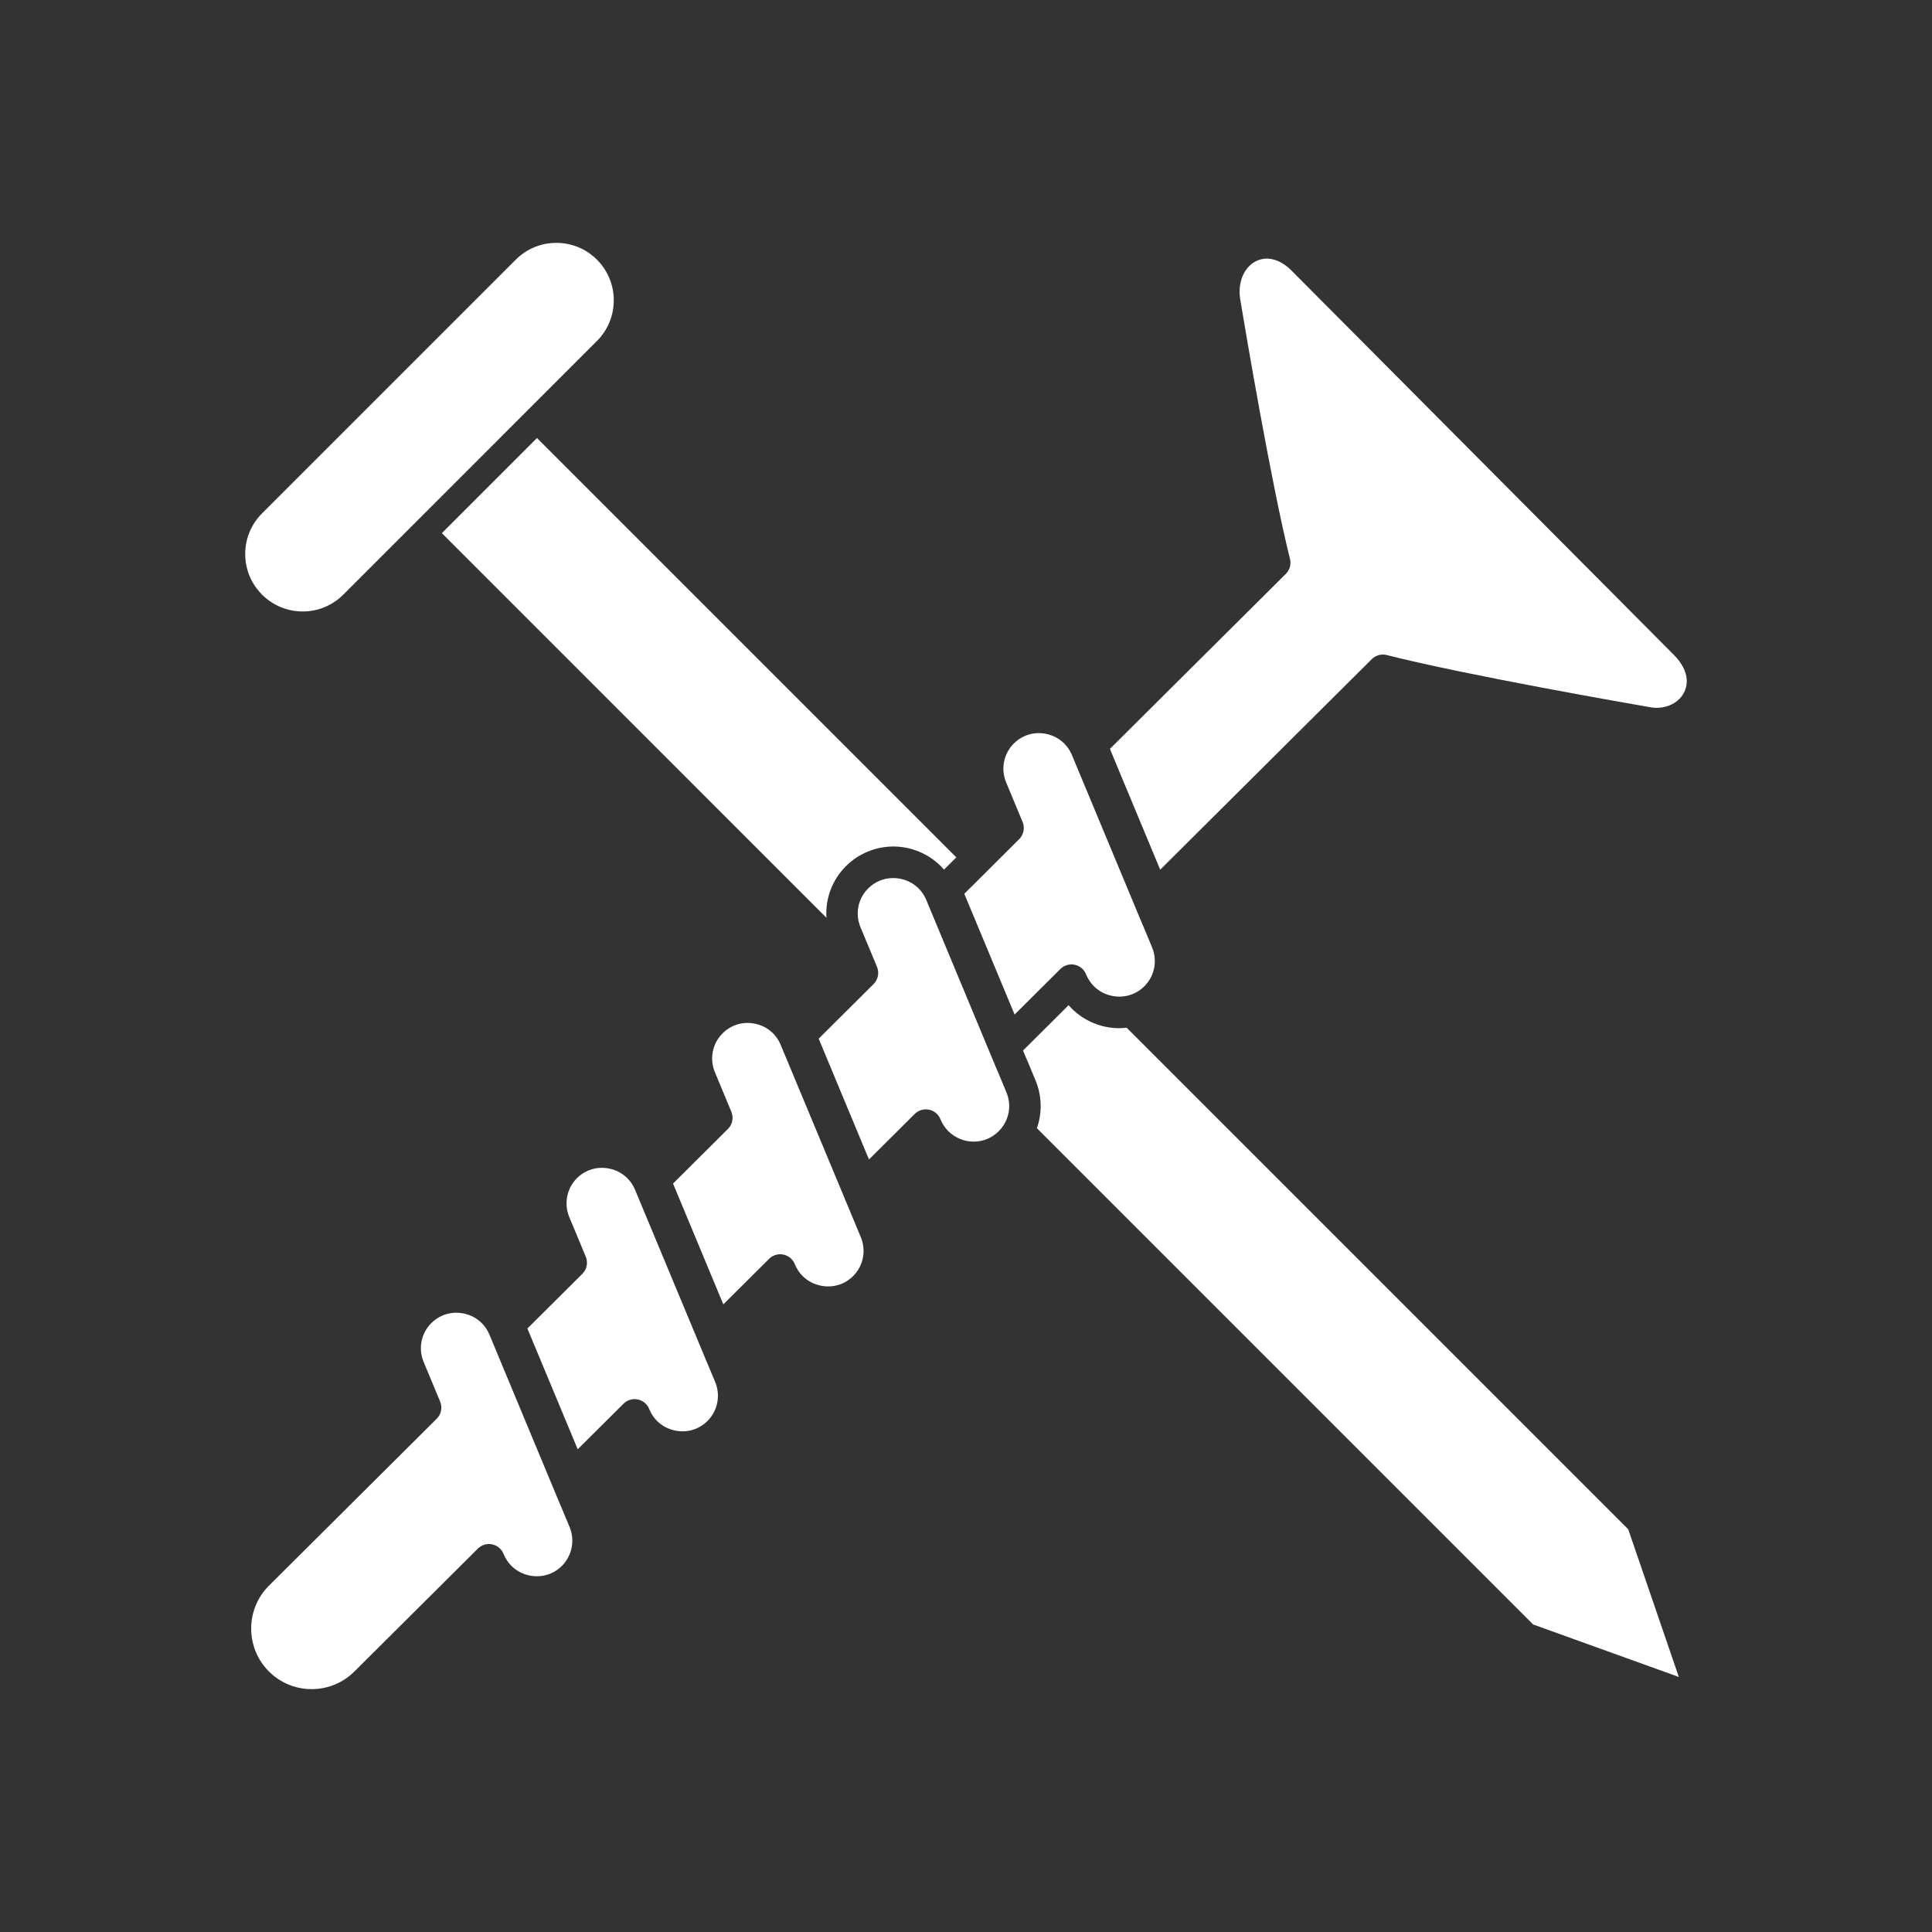 <?xml version="1.0" encoding="iso-8859-1"?>
<!-- Generator: Adobe Illustrator 25.4.1, SVG Export Plug-In . SVG Version: 6.00 Build 0)  -->
<svg version="1.1" id="Calque_1" xmlns="http://www.w3.org/2000/svg" xmlns:xlink="http://www.w3.org/1999/xlink" x="0px" y="0px"
	 viewBox="0 0 368.5 368.5" style="enable-background:new 0 0 368.5 368.5;" xml:space="preserve">
<rect x="0" y="0" width="368.5" height="368.5" fill="#333333" stroke="none"/>
<g>
	<path style="fill:#FFFFFF;" d="M161.353,165.202c1.178-1.182,2.57-2.111,4.131-2.76c1.57-0.652,3.224-0.984,4.916-0.984
		c3.373,0,6.672,1.367,9.051,3.75c0.211,0.211,0.414,0.428,0.609,0.652l2.34-2.329l-79.983-79.982l-18.14,18.14l73.353,73.355
		C157.4,171.445,158.695,167.854,161.353,165.202"/>
	<path style="fill:#FFFFFF;" d="M214.892,196.022c-0.473,0.054-0.949,0.088-1.43,0.088c-3.375,0-6.674-1.367-9.049-3.75
		c-0.205-0.207-0.404-0.419-0.593-0.637l-8.694,8.652l0.59,1.418c0.031,0.062,0.063,0.126,0.094,0.192
		c0.018,0.039,0.035,0.078,0.051,0.117l1.638,3.937c1.247,2.985,1.297,6.233,0.274,9.147l94.662,94.662l27.775,10.006l-9.648-28.161
		L214.892,196.022z"/>
	<path style="fill:#FFFFFF;" d="M113.864,65.03c4.271-4.273,4.271-11.225,0-15.498c-2.068-2.069-4.82-3.209-7.746-3.209
		c-2.93,0-5.682,1.141-7.752,3.211L49.981,97.919c-2.07,2.07-3.211,4.822-3.211,7.748c0,2.926,1.141,5.677,3.211,7.748
		c2.07,2.07,4.822,3.211,7.748,3.211c2.928,0,5.68-1.14,7.75-3.209L113.864,65.03z"/>
	<path style="fill:#FFFFFF;" d="M67.591,318.815l23.555-23.443c0.711-0.708,1.728-1.015,2.713-0.814
		c0.984,0.2,1.802,0.878,2.181,1.808l0.053,0.129c0.336,0.798,0.816,1.526,1.416,2.137c0.014,0.012,0.025,0.024,0.035,0.035
		c1.901,1.901,4.912,2.516,7.436,1.476c0.82-0.345,1.56-0.839,2.185-1.463c1.953-1.955,2.531-4.873,1.473-7.431l-1.654-3.967
		c-0.039-0.075-0.077-0.151-0.106-0.224l-13.535-32.516c-0.346-0.821-0.838-1.559-1.463-2.184c-1.893-1.898-4.906-2.511-7.422-1.465
		c-0.828,0.346-1.562,0.836-2.181,1.458c-1.965,1.961-2.54,4.874-1.469,7.431l3.14,7.545c0.467,1.125,0.209,2.421-0.654,3.279
		l-31.922,31.766c-0.019,0.019-0.062,0.06-0.082,0.079c-4.496,4.493-4.508,11.815-0.031,16.325c0.002,0.002,0.004,0.005,0.008,0.008
		c0.004,0.004,0.01,0.01,0.013,0.013c2.18,2.18,5.079,3.379,8.161,3.379C62.515,322.176,65.409,320.983,67.591,318.815"/>
	<path style="fill:#FFFFFF;" d="M183.927,170.476l9.594,23.033l8.726-8.686c0.715-0.712,1.739-1.016,2.727-0.812
		c0.988,0.206,1.807,0.894,2.178,1.83l0.056,0.141c0.328,0.771,0.823,1.509,1.438,2.126c1.912,1.917,4.916,2.52,7.427,1.477
		c0.834-0.345,1.569-0.837,2.19-1.461c1.961-1.955,2.537-4.865,1.48-7.425l-1.673-4.017c-0.036-0.067-0.067-0.134-0.094-0.198
		l-13.535-32.5c-0.01-0.023-0.02-0.045-0.028-0.069c-0.34-0.787-0.822-1.495-1.431-2.105c-1.899-1.902-4.905-2.516-7.418-1.471
		c-0.824,0.347-1.563,0.841-2.186,1.464c-1.959,1.956-2.535,4.87-1.471,7.428l3.141,7.548c0.467,1.124,0.209,2.42-0.654,3.278
		L183.927,170.476z"/>
	<path style="fill:#FFFFFF;" d="M261.646,125.72c0.75-0.744,1.836-1.042,2.855-0.78c15.104,3.843,46.805,9.357,50.372,9.973
		c0.007,0.002,0.029,0.006,0.054,0.01c0.36,0.055,0.723,0.082,1.078,0.082c1.68,0,3.211-0.601,4.311-1.695
		c0.969-0.959,1.492-2.33,1.404-3.668c-0.103-1.598-0.957-3.237-2.469-4.751L246.345,51.62c-0.023-0.023-0.047-0.044-0.07-0.068
		c-1.336-1.348-2.889-2.135-4.371-2.215c-0.108-0.007-0.195-0.01-0.285-0.01c-1.235,0-2.45,0.515-3.334,1.411
		c-1.498,1.501-2.125,3.814-1.733,6.357l0.03,0.169c0.955,5.743,5.904,35.112,9.464,49.335c0.258,1.025-0.045,2.11-0.793,2.855
		l-33.554,33.384l9.593,23.04L261.646,125.72z"/>
	<path style="fill:#FFFFFF;" d="M165.743,221.151l8.732-8.688c0.709-0.705,1.727-1.007,2.702-0.815
		c0.98,0.195,1.798,0.866,2.183,1.789l0.055,0.129c0.334,0.805,0.816,1.53,1.433,2.159c1.313,1.305,3.061,2.024,4.85,2.024
		c0.895,0,1.77-0.174,2.606-0.519c0.816-0.341,1.556-0.837,2.187-1.468c1.959-1.953,2.535-4.863,1.469-7.414l-1.625-3.906
		c-0.053-0.096-0.063-0.115-0.106-0.216l-13.593-32.665c-0.004-0.009-0.01-0.023-0.016-0.039c-0.342-0.779-0.818-1.476-1.414-2.072
		c-1.897-1.901-4.908-2.51-7.42-1.467c-0.832,0.345-1.568,0.836-2.191,1.461c-1.959,1.954-2.532,4.863-1.467,7.414l3.148,7.554
		c0.469,1.125,0.211,2.421-0.652,3.28l-10.473,10.42L165.743,221.151z"/>
	<path style="fill:#FFFFFF;" d="M146.694,240.102c0.703-0.698,1.707-1.006,2.678-0.821c0.972,0.185,1.791,0.838,2.187,1.746
		l0.059,0.132c0.351,0.846,0.818,1.558,1.41,2.165c0.021,0.021,0.043,0.043,0.064,0.064c1.901,1.9,4.915,2.517,7.442,1.473
		c0.818-0.344,1.556-0.838,2.185-1.468c1.954-1.952,2.53-4.863,1.469-7.419l-3.139-7.529c-0.015-0.038-0.031-0.076-0.044-0.115
		l-12.123-29.088c-0.344-0.815-0.833-1.543-1.446-2.155c-1.9-1.906-4.908-2.515-7.422-1.468c-0.83,0.345-1.564,0.836-2.179,1.457
		c-1.967,1.957-2.541,4.871-1.479,7.435l3.141,7.543c0.468,1.125,0.209,2.422-0.655,3.281l-10.47,10.415l9.593,23.04
		L146.694,240.102z"/>
	<path style="fill:#FFFFFF;" d="M118.927,267.735c0.717-0.713,1.744-1.019,2.736-0.808c0.991,0.209,1.807,0.904,2.174,1.846
		l0.053,0.133c0.31,0.737,0.783,1.455,1.381,2.069c0.021,0.02,0.041,0.039,0.06,0.059c1.895,1.894,4.907,2.508,7.42,1.465
		c0.822-0.344,1.561-0.838,2.184-1.462c1.957-1.954,2.535-4.866,1.478-7.425l-1.615-3.875c-0.025-0.052-0.051-0.105-0.066-0.143
		l-13.651-32.767c-0.343-0.79-0.826-1.499-1.433-2.106c-1.897-1.9-4.905-2.513-7.412-1.47c-0.823,0.341-1.557,0.832-2.184,1.46
		c-1.955,1.952-2.529,4.868-1.467,7.429l3.141,7.551c0.469,1.125,0.211,2.421-0.654,3.28l-10.479,10.42l9.596,23.035
		L118.927,267.735z"/>
</g>
</svg>
